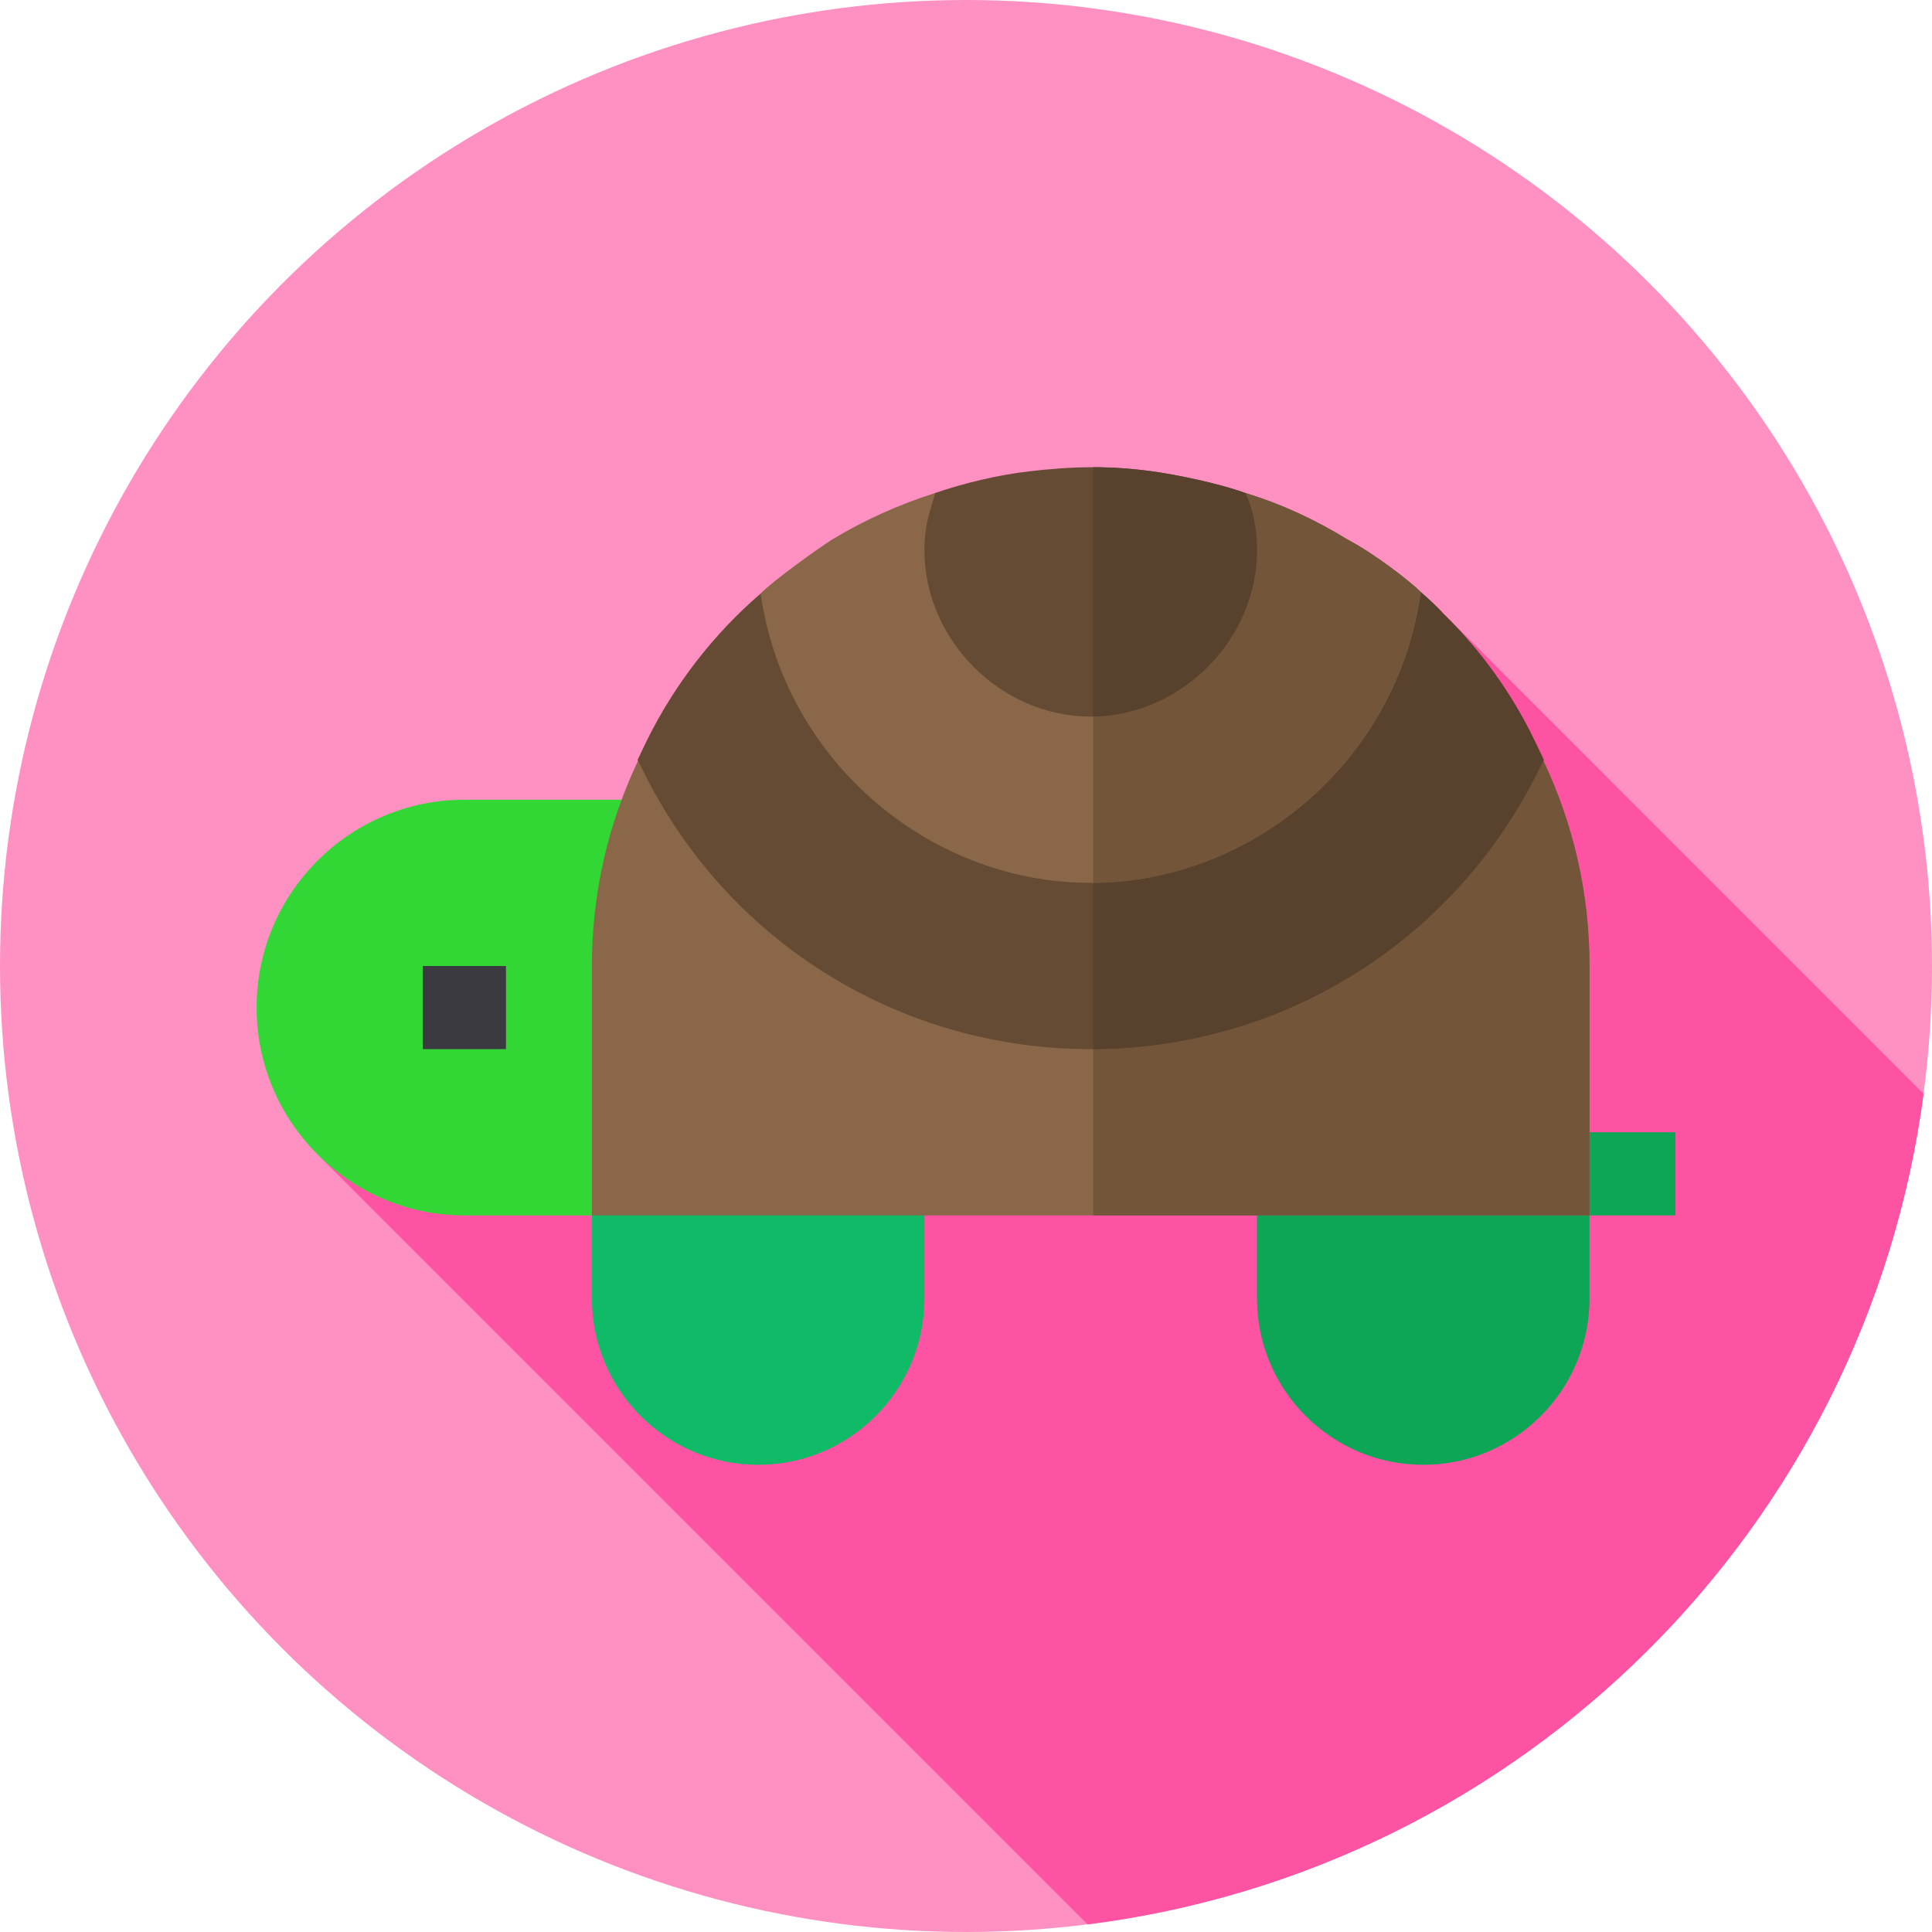 <?xml version="1.0" encoding="iso-8859-1"?>
<!-- Generator: Adobe Illustrator 19.0.0, SVG Export Plug-In . SVG Version: 6.00 Build 0)  -->
<svg version="1.1" id="Capa_1" xmlns="http://www.w3.org/2000/svg" xmlns:xlink="http://www.w3.org/1999/xlink" x="0px" y="0px"
	 viewBox="0 0 512 512" style="enable-background:new 0 0 512 512;" xml:space="preserve">
<circle style="fill:#FE91C2;" cx="256" cy="256" r="256"/>
<path style="fill:#FE52A2;" d="M84.663,306.431L288.22,509.988c115.07-14.451,206.366-105.277,221.547-220.118L381.366,161.422
	L84.663,306.431z"/>
<path style="fill:#32D736;" d="M228.945,322.094H123.078C92.71,322.094,68,297.384,68,267.016s24.71-55.078,55.078-55.078h56.49
	L228.945,322.094z"/>
<rect x="388.19" y="300.06" style="fill:#0CA656;" width="55.813" height="22.03"/>
<path style="fill:#10BB67;" d="M200.922,388.188c-24.301,0-44.063-19.761-44.063-44.063v-44.063h88.125v44.063
	C244.984,368.426,225.223,388.188,200.922,388.188z"/>
<path style="fill:#0CA656;" d="M377.172,388.188c-24.301,0-44.063-19.761-44.063-44.063v-44.063h88.125v44.063
	C421.234,368.426,401.473,388.188,377.172,388.188z"/>
<path style="fill:#896748;" d="M421.234,256v66.094H156.859V256c0-19.167,4.186-37.453,12.337-54.638l24.675-0.44
	C213.48,234.85,249.391,256,289.047,256h0.662c38.555-0.221,73.363-20.489,93.192-52.876l25.997-1.763
	C417.048,218.547,421.234,236.833,421.234,256z"/>
<path style="fill:#73553A;" d="M421.234,256v66.094H289.708V256c38.555-0.221,73.363-20.489,93.192-52.876l25.997-1.763
	C417.048,218.547,421.234,236.833,421.234,256z"/>
<rect x="112.06" y="256" style="fill:#3C3A41;" width="22.03" height="22.03"/>
<path style="fill:#664B34;" d="M409.117,201.362l-2.423,4.848c-22.693,44.063-67.416,71.602-116.986,71.822h-0.662
	c-49.791,0-94.955-27.539-117.647-71.822l-2.423-4.848l2.423-5.067c7.271-14.761,17.626-28.199,30.184-38.996l23.133,3.085
	c7.269,29.962,33.928,51.554,64.331,51.554h0.662c29.521-0.221,56.4-22.031,63.669-51.554l23.133-3.524l0.221,0.221
	c1.983,1.762,3.965,3.524,5.728,5.508c10.135,9.913,18.286,21.37,24.235,33.707L409.117,201.362z"/>
<path style="fill:#59422D;" d="M409.117,201.362l-2.423,4.848c-22.693,44.063-67.416,71.602-116.986,71.822v-66.094
	c29.521-0.221,56.4-22.031,63.669-51.554l23.133-3.524l0.221,0.221c1.983,1.762,3.965,3.524,5.728,5.508
	c10.135,9.913,18.286,21.37,24.235,33.707L409.117,201.362z"/>
<path style="fill:#896748;" d="M376.51,156.859c-5.948,43.842-43.621,76.668-86.802,77.109h-0.662
	c-43.182,0-81.295-32.826-87.463-76.67c2.863-3.083,15.421-12.117,18.947-14.32c8.372-5.067,17.625-9.253,27.319-12.337
	l20.048,10.575l-0.44,1.322c-0.221,0.882-0.441,1.983-0.441,3.305c0,11.455,10.575,22.031,22.031,22.031h0.662
	c11.235-0.441,21.37-10.795,21.37-22.031c0-1.322-0.221-2.864-0.441-3.965l-0.44-1.763l19.827-9.473
	c9.473,2.864,18.507,7.05,27.099,12.337C364.614,146.945,373.867,154.216,376.51,156.859z"/>
<path style="fill:#73553A;" d="M289.708,233.969v-66.094c11.235-0.441,21.37-10.795,21.37-22.031c0-1.322-0.221-2.864-0.441-3.965
	l-0.44-1.763l19.827-9.473c9.473,2.864,18.507,7.05,27.099,12.337c7.49,3.965,16.743,11.236,19.386,13.88
	C370.563,200.701,332.889,233.528,289.708,233.969z"/>
<path style="fill:#664B34;" d="M333.109,145.844c0,23.574-19.829,43.621-43.401,44.063h-0.662c-23.794,0-44.063-20.27-44.063-44.063
	c0-3.526,0.441-6.83,1.322-9.914l1.542-5.287c7.71-2.644,16.965-4.848,24.895-5.728c5.508-0.662,11.236-1.101,16.965-1.101
	c5.508,0,11.455,0.44,17.184,1.322c9.914,1.542,18.947,3.965,23.133,5.508C332.008,134.828,333.109,140.115,333.109,145.844z"/>
<path style="fill:#59422D;" d="M289.708,189.906v-66.094c5.508,0,11.455,0.44,17.184,1.322c9.914,1.542,18.947,3.965,23.133,5.508
	c1.983,4.186,3.085,9.473,3.085,15.202C333.109,169.417,313.281,189.465,289.708,189.906z"/>
<g>
</g>
<g>
</g>
<g>
</g>
<g>
</g>
<g>
</g>
<g>
</g>
<g>
</g>
<g>
</g>
<g>
</g>
<g>
</g>
<g>
</g>
<g>
</g>
<g>
</g>
<g>
</g>
<g>
</g>
</svg>
